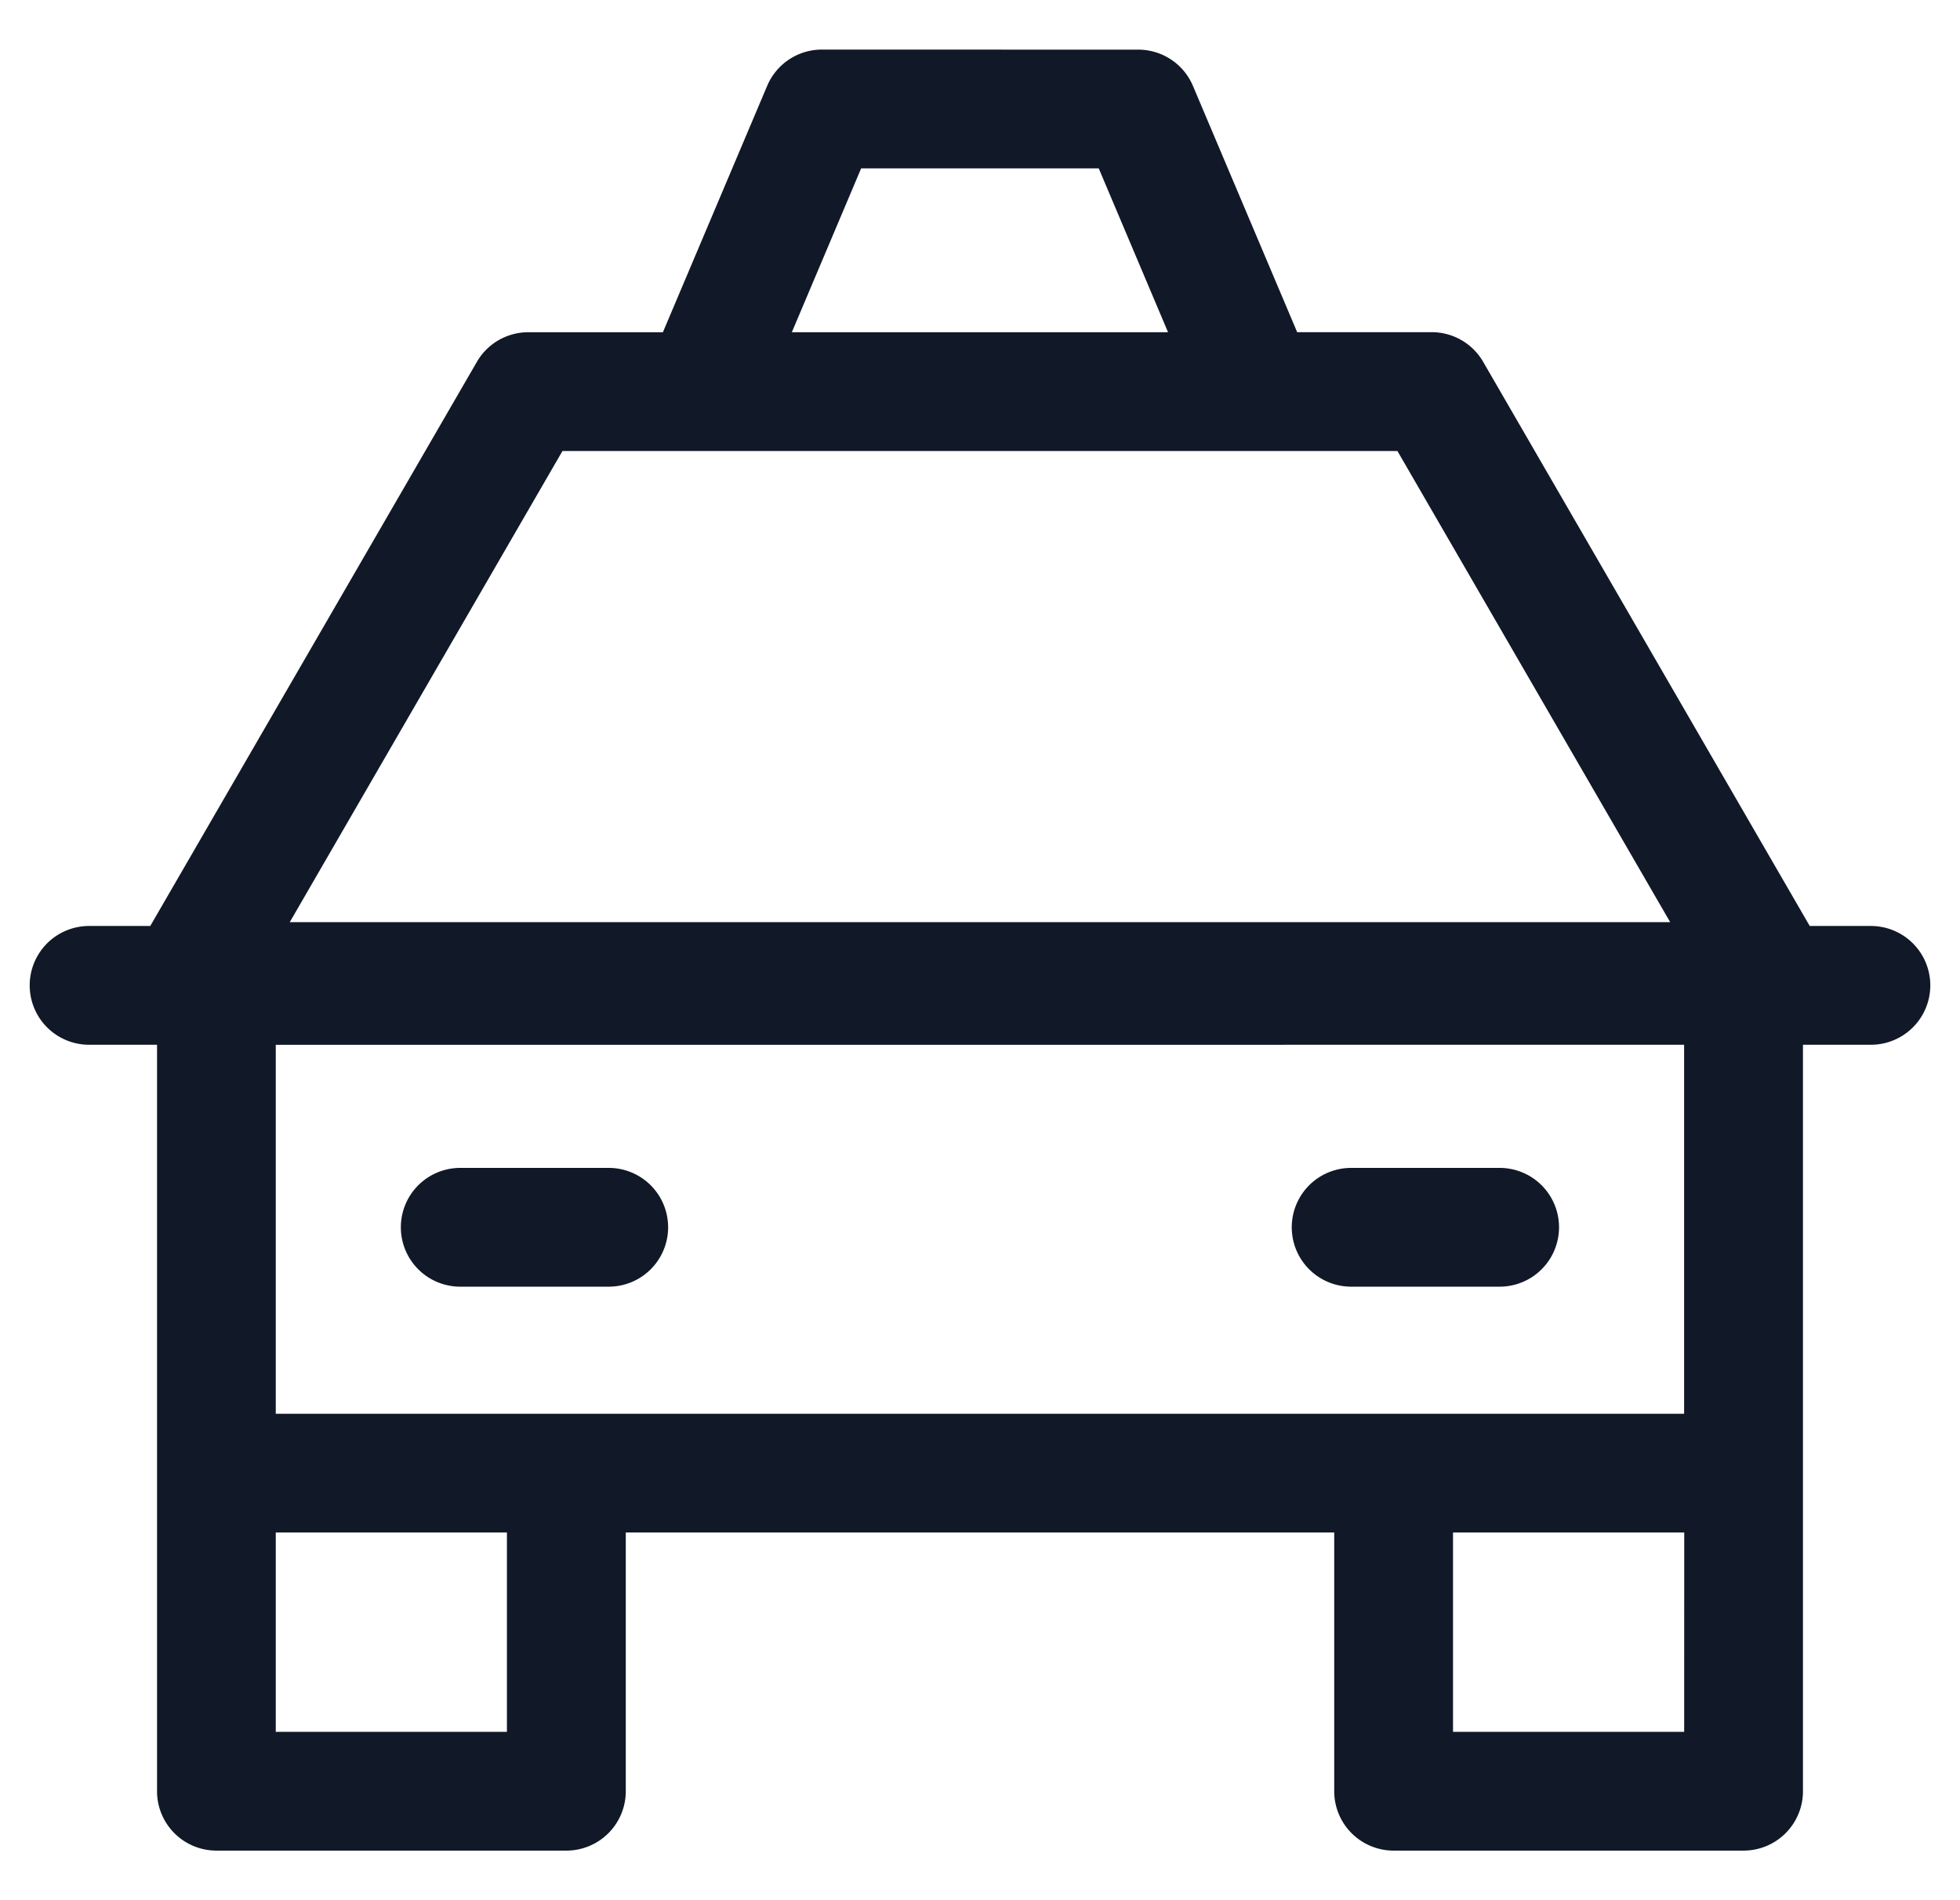 <svg xmlns="http://www.w3.org/2000/svg" width="33" height="32" fill="none" viewBox="0 0 33 32"><path fill="#111827" fill-rule="evenodd" d="M13.837.835a1 1 0 0 0-.92.61l-1.756 4.15H8.895a1 1 0 0 0-.866.499l-5.499 9.5H1.5a1 1 0 1 0 0 2h1.144v12.571a1 1 0 0 0 1 1h5.892a1 1 0 0 0 1-1v-4.357h11.928v4.357a1 1 0 0 0 1 1h5.892a1 1 0 0 0 1-1V17.594H31.5a1 1 0 1 0 0-2h-1.03l-5.498-9.5a1 1 0 0 0-.866-.5H21.84l-1.755-4.148a1 1 0 0 0-.921-.61zm14.52 24.973h-3.893v3.357h3.892zM4.643 29.165v-3.357h3.892v3.357zm8.689-23.57 1.167-2.76h4l1.167 2.76zm10.196 2 4.592 7.934H4.879L9.47 7.595zm-18.885 10v6.213h23.712v-6.214zm2.106 3.073a1 1 0 0 1 1-1h2.5a1 1 0 1 1 0 2h-2.5a1 1 0 0 1-1-1m16-1a1 1 0 0 0 0 2h2.5a1 1 0 1 0 0-2z" clip-rule="evenodd"/></svg>